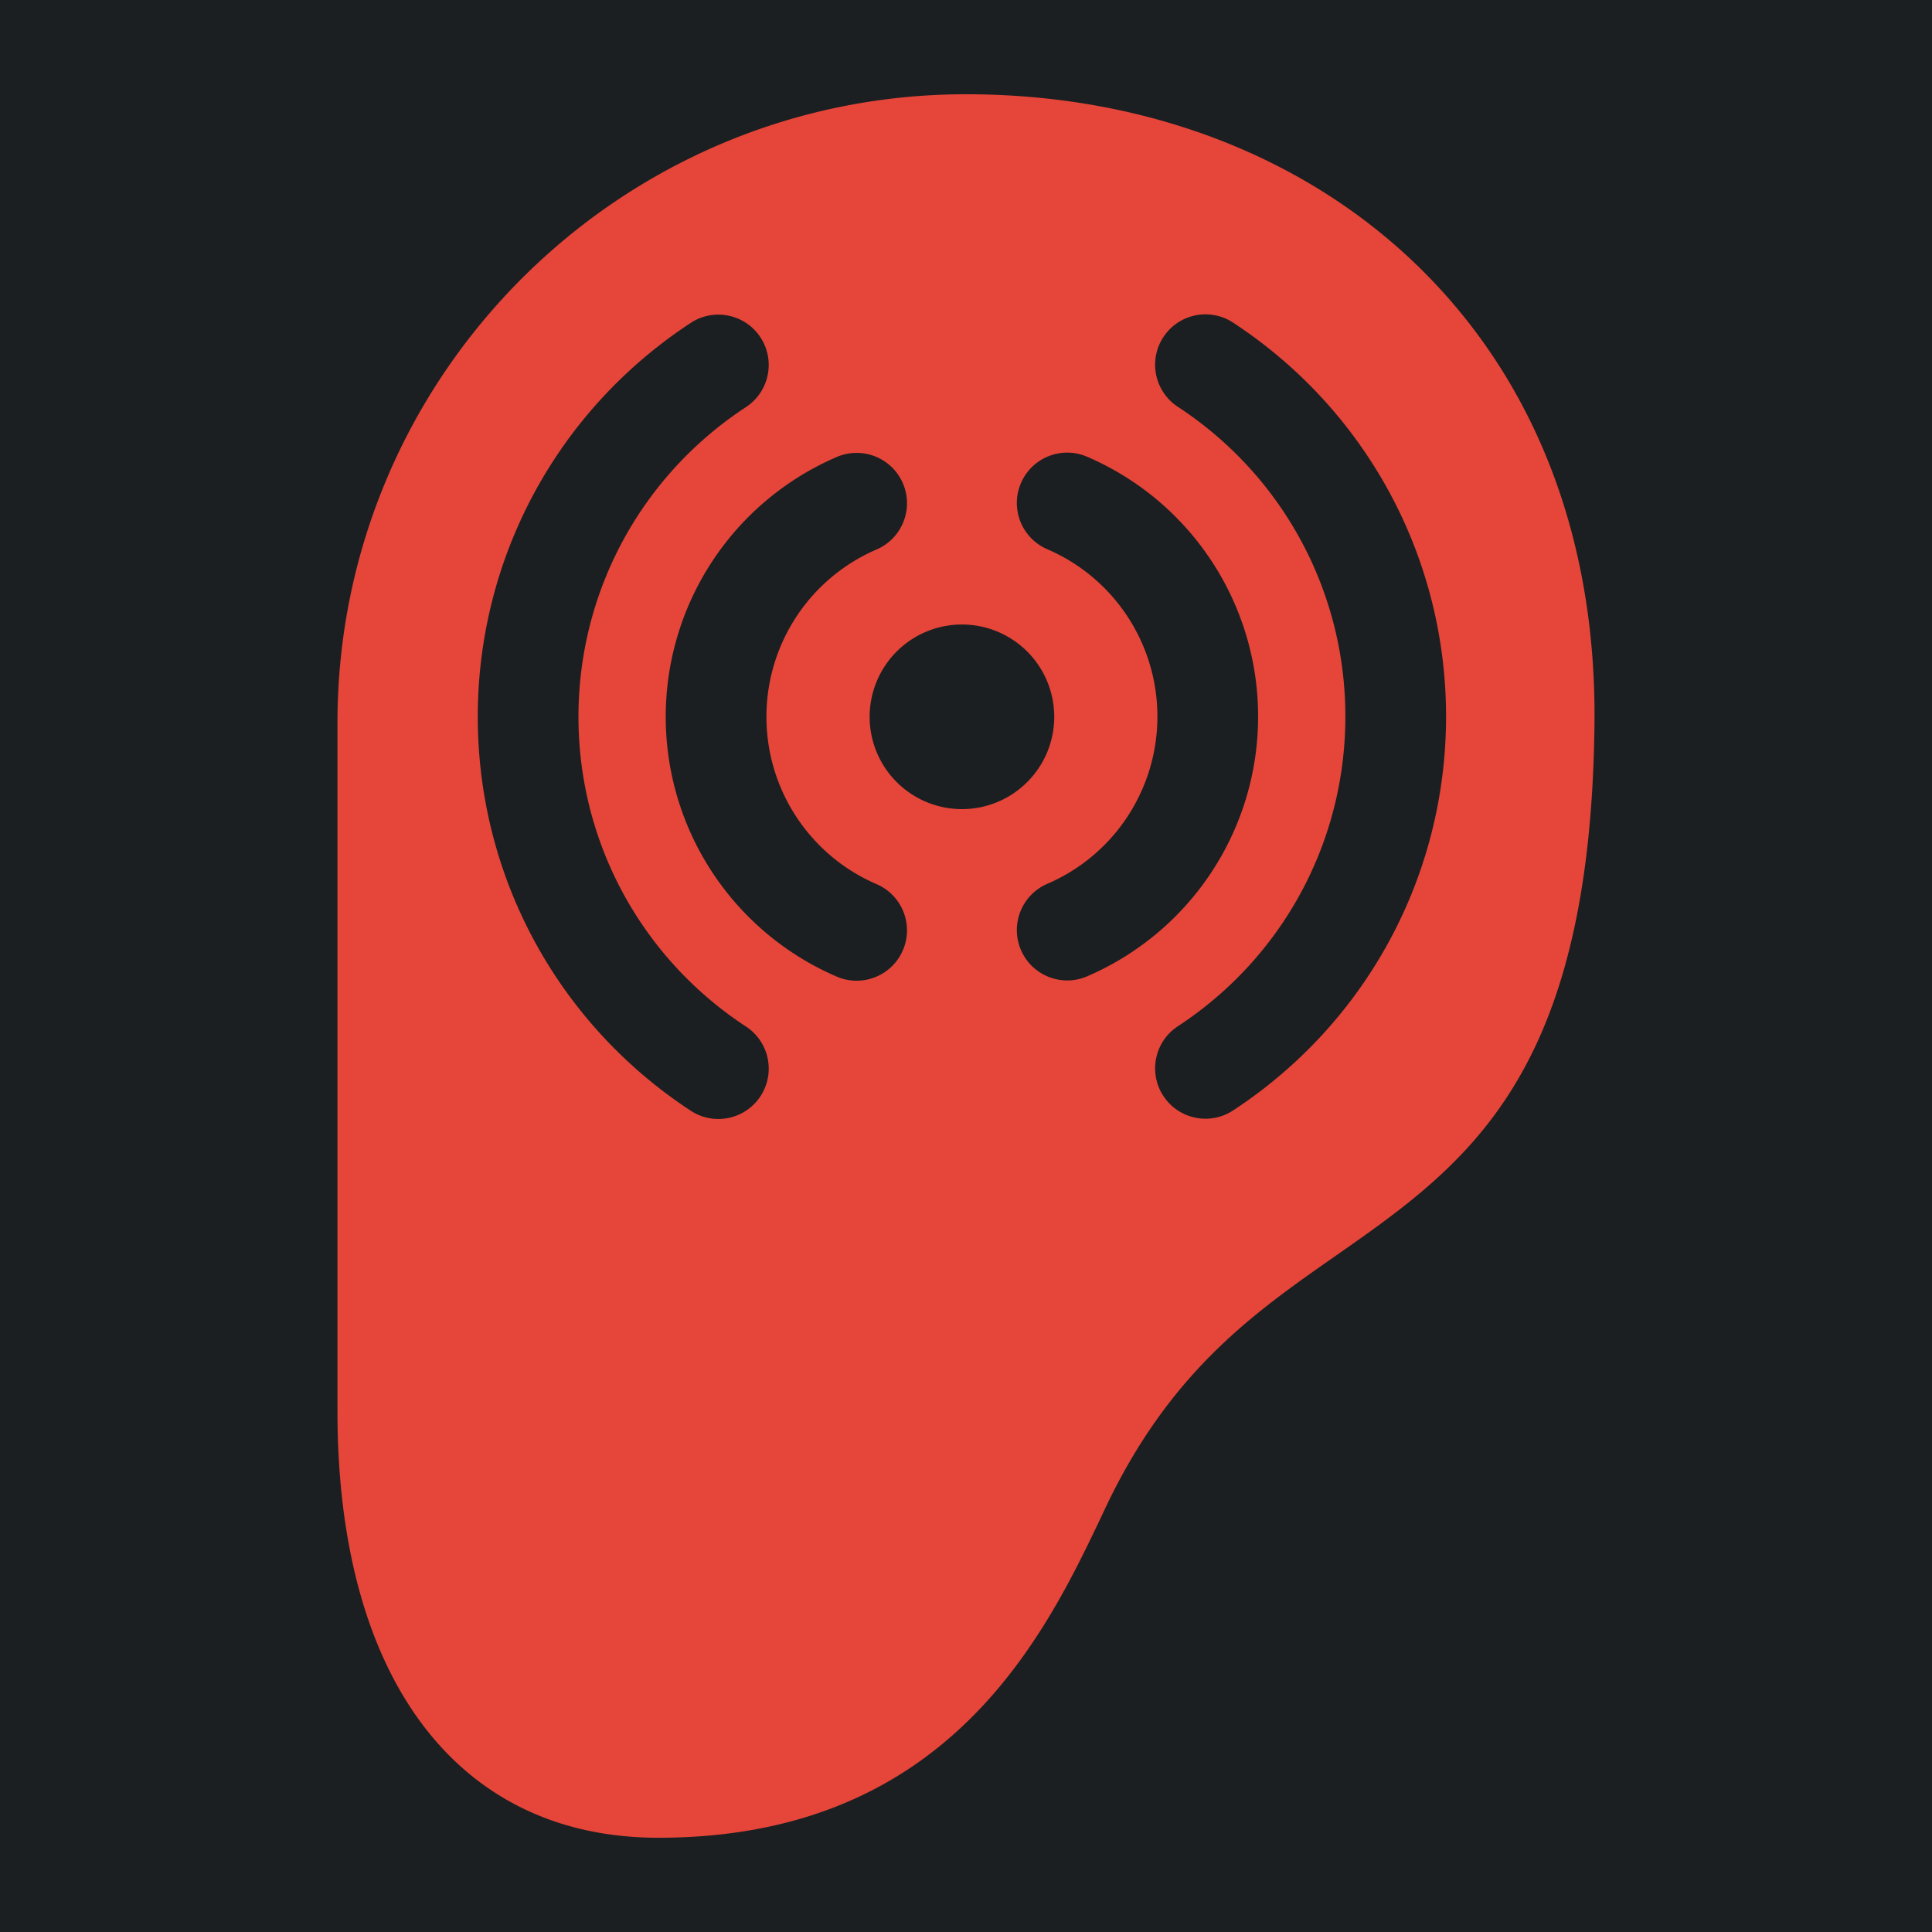 <svg width="512" height="512" xmlns="http://www.w3.org/2000/svg"><defs><filter style="color-interpolation-filters:sRGB" id="a" x="-.087" y="-.062" width="1.173" height="1.125"><feFlood flood-opacity="1" flood-color="#3A3F5E" result="flood"/><feComposite in="flood" in2="SourceGraphic" operator="out" result="composite1"/><feGaussianBlur in="composite1" stdDeviation="7.147" result="blur"/><feOffset result="offset"/><feComposite in="offset" in2="SourceGraphic" operator="atop" result="composite2"/></filter></defs><path d="M0 0h512v512H0Z" fill="#b90202" style="fill:#1b1f21;fill-opacity:1"/><path data-name="&lt;Transparent Rectangle&gt;" style="stroke-width:14.51;fill:none" d="M23.847 23.847h464.306v464.306H23.847z"/><g style="fill:#e64539;fill-opacity:1;filter:url(#a)"><path style="fill:#e64539;stroke-width:1.681;fill-opacity:1" d="M255.994 24.977c-91.843 0-166.562 74.718-166.562 166.566v182.49c0 70.751 31.797 112.99 85.054 112.99 77.148 0 102.745-54.158 118.04-86.517l.378-.803c17.11-36.19 39.33-51.717 60.82-66.73 34.894-24.38 67.853-47.41 68.833-141.303.497-47.841-14.99-89.042-44.782-119.149-30.343-30.659-73.592-47.544-121.78-47.544zM319.29 83.31c2.57-.036 5.177.668 7.488 2.183 35.344 23.168 56.444 62.196 56.444 104.397 0 42.2-21.1 81.226-56.444 104.394-6.163 4.04-14.433 2.318-18.472-3.844-4.04-6.163-2.319-14.435 3.843-18.474 27.795-18.22 44.39-48.9 44.39-82.076 0-33.176-16.595-63.859-44.39-82.078a13.33 13.33 0 0 1-6.029-11.172c0-2.51.705-5.046 2.184-7.301a13.334 13.334 0 0 1 10.986-6.03zm-128.742.072c4.282.06 8.46 2.176 10.984 6.027 4.04 6.164 2.319 14.435-3.844 18.475-27.794 18.22-44.388 48.9-44.388 82.076 0 33.175 16.594 63.859 44.388 82.078a13.33 13.33 0 0 1 6.03 11.172c0 2.509-.707 5.045-2.186 7.3-4.04 6.163-12.31 7.887-18.472 3.846-35.344-23.168-56.446-62.196-56.446-104.396s21.102-81.227 56.446-104.395a13.28 13.28 0 0 1 7.488-2.183zm92.367 36.568c1.733.012 3.492.363 5.184 1.092a74.905 74.905 0 0 1 45.312 68.848 74.906 74.906 0 0 1-45.312 68.847c-6.768 2.915-14.617-.206-17.532-6.974a13.271 13.271 0 0 1-1.093-5.274c0-5.168 3.02-10.085 8.066-12.26a48.245 48.245 0 0 0 29.186-44.34 48.247 48.247 0 0 0-29.186-44.341c-6.768-2.915-9.888-10.763-6.973-17.531 2.187-5.076 7.149-8.101 12.348-8.067zm-55.992.07c5.2-.034 10.162 2.99 12.348 8.067a13.271 13.271 0 0 1 1.093 5.273c0 5.168-3.021 10.086-8.068 12.26a48.243 48.243 0 0 0-29.184 44.34 48.246 48.246 0 0 0 29.184 44.342c6.768 2.915 9.89 10.763 6.975 17.531-2.916 6.767-10.764 9.89-17.532 6.975a74.905 74.905 0 0 1-45.312-68.848 74.906 74.906 0 0 1 45.312-68.848 13.3 13.3 0 0 1 5.184-1.092zm28.002 45.479a24.461 24.461 0 0 1 24.46 24.46 24.461 24.461 0 0 1-24.46 24.464 24.461 24.461 0 0 1-24.461-24.463 24.461 24.461 0 0 1 24.46-24.461z"/></g></svg>